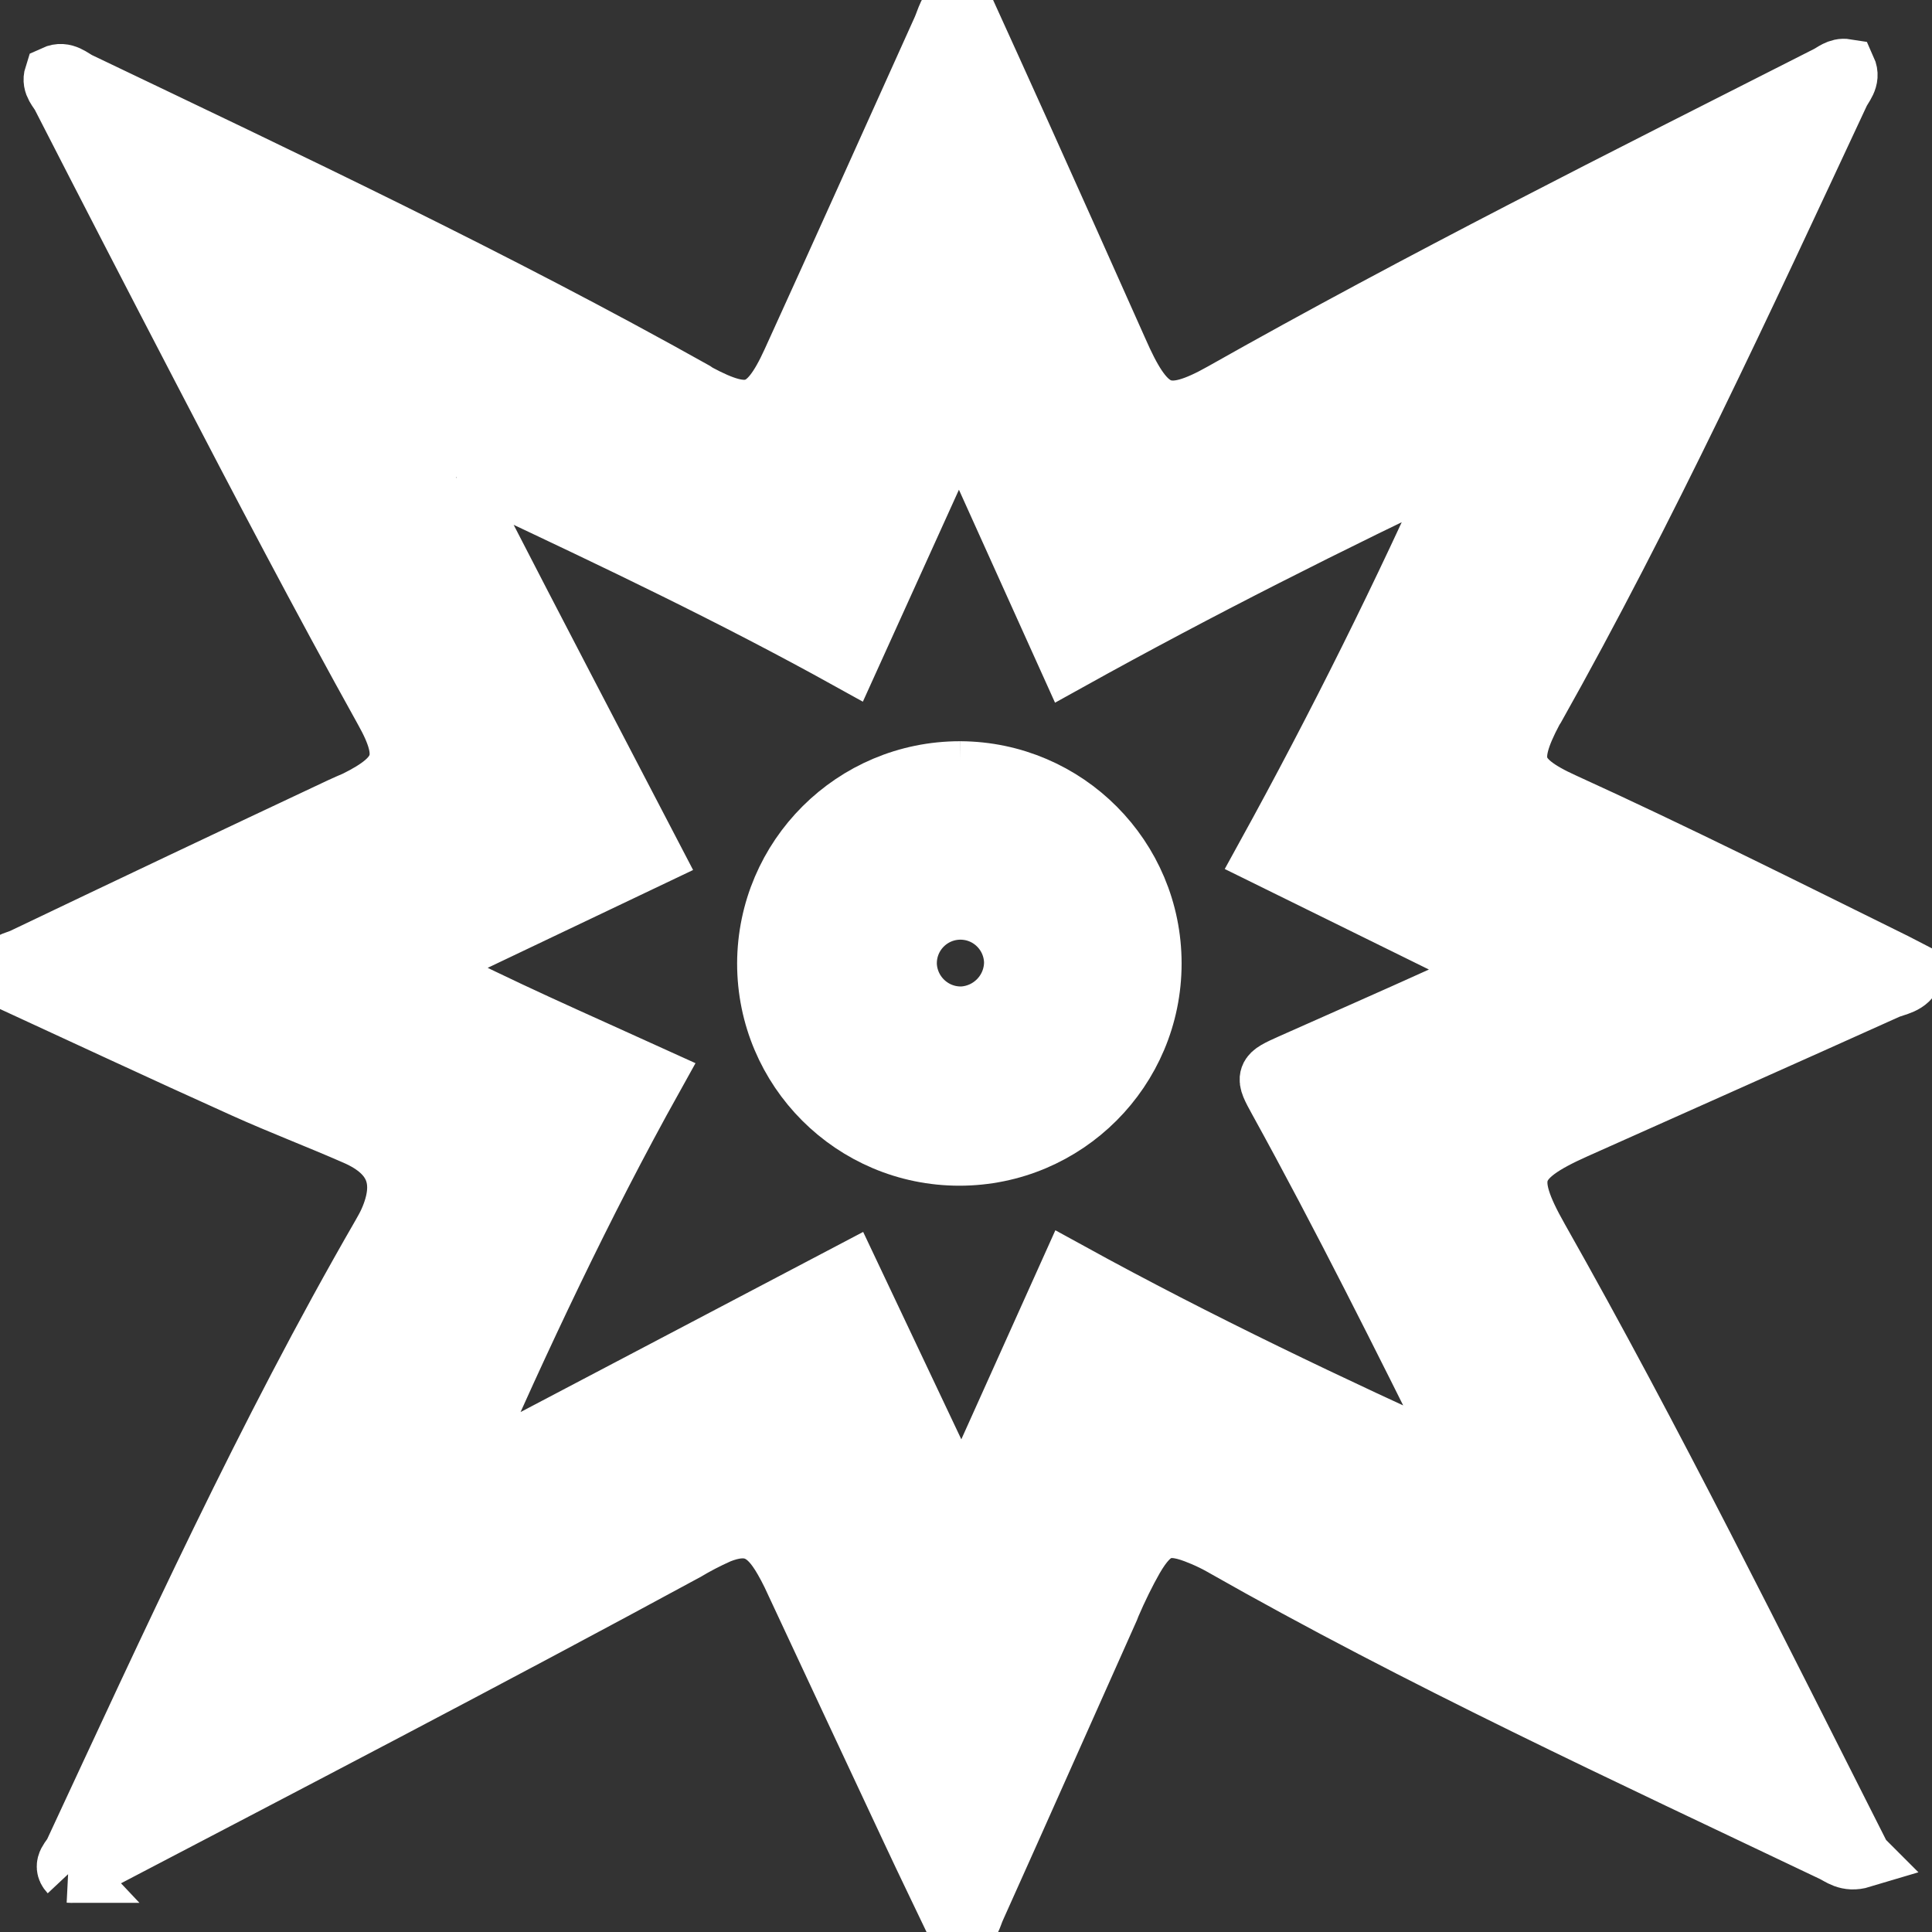 <!DOCTYPE svg PUBLIC "-//W3C//DTD SVG 1.1//EN" "http://www.w3.org/Graphics/SVG/1.1/DTD/svg11.dtd">
<!-- Uploaded to: SVG Repo, www.svgrepo.com, Transformed by: SVG Repo Mixer Tools -->
<svg fill="#ffffff" width="800px" height="800px" viewBox="0 0 32 32" version="1.1" xmlns="http://www.w3.org/2000/svg" stroke="#ffffff">
<rect x="0" y="0" width="32" height="32" fill="#333333" stroke="none"/>
<g id="SVGRepo_bgCarrier" stroke-width="0"/>
<g id="SVGRepo_tracerCarrier" stroke-linecap="round" stroke-linejoin="round"/>
<g id="SVGRepo_iconCarrier"> <title>damage_kinetic</title> <path d="M30.83 30.773c-0.233 0.070-0.349-0.045-0.473-0.103-3.406-1.623-6.832-3.204-10.115-5.071-0.091-0.052-0.204-0.108-0.32-0.157l-0.023-0.009c-0.559-0.237-0.816-0.158-1.126 0.378-0.126 0.221-0.261 0.494-0.381 0.774l-0.022 0.057c-0.74 1.654-1.474 3.312-2.218 4.966-0.057 0.127-0.080 0.284-0.251 0.391-0.273-0.571-0.546-1.131-0.809-1.695q-0.958-2.044-1.913-4.091c-0.085-0.19-0.169-0.347-0.263-0.498l0.010 0.018c-0.263-0.417-0.558-0.517-1.019-0.334-0.212 0.095-0.387 0.187-0.555 0.288l0.023-0.013c-3.301 1.791-6.633 3.523-9.956 5.261-0.063 0.052-0.145 0.083-0.234 0.083-0.010 0-0.021-0-0.031-0.001l0.001 0c-0.121-0.129 0.028-0.23 0.072-0.328 1.607-3.452 3.185-6.92 5.092-10.223 0.045-0.079 0.090-0.158 0.127-0.241 0.29-0.655 0.116-1.128-0.546-1.42-0.614-0.27-1.242-0.508-1.856-0.785-1.351-0.608-2.697-1.238-4.045-1.859 0.062-0.218 0.249-0.226 0.387-0.292q2.621-1.253 5.259-2.493c0.082-0.039 0.166-0.074 0.247-0.109 0.805-0.399 0.914-0.724 0.476-1.506-1.044-1.879-2.038-3.776-3.025-5.675q-1.168-2.244-2.322-4.497c-0.052-0.102-0.166-0.194-0.12-0.337 0.166-0.076 0.282 0.050 0.402 0.109 3.435 1.643 6.88 3.268 10.206 5.132 0.015 0.009 0.028 0.022 0.045 0.031 0.848 0.455 1.158 0.359 1.565-0.531 0.835-1.83 1.658-3.668 2.486-5.502 0.073-0.161 0.102-0.348 0.293-0.494 0.347 0.764 0.689 1.512 1.026 2.263q0.793 1.762 1.579 3.526c0.029 0.067 0.059 0.133 0.090 0.199 0.429 0.914 0.764 1.024 1.659 0.52 3.286-1.856 6.661-3.544 10.026-5.251 0.091-0.046 0.175-0.129 0.299-0.109 0.073 0.161-0.053 0.275-0.109 0.394-1.604 3.434-3.193 6.88-5.051 10.185-0.009 0.016-0.022 0.030-0.029 0.046-0.442 0.835-0.358 1.136 0.507 1.529 1.849 0.842 3.664 1.754 5.485 2.652l0.302 0.156c-0.074 0.204-0.278 0.212-0.427 0.278-1.719 0.775-3.443 1.54-5.164 2.31-1.092 0.488-1.192 0.794-0.608 1.826 1.896 3.352 3.598 6.8 5.346 10.251zM7.572 7.754c-0.016-0.050-0.055-0.091-0.094-0.046s0.007 0.074 0.056 0.082c0.048 0.312 0.236 0.566 0.376 0.835 0.954 1.856 1.92 3.698 2.887 5.556-1.27 0.604-2.537 1.208-3.858 1.838 1.31 0.681 2.602 1.239 3.88 1.821-1.192 2.14-2.203 4.307-3.167 6.494l0.095 0.079c2.1-1.104 4.2-2.207 6.321-3.323l1.866 3.943 1.78-3.957c2.146 1.179 4.311 2.206 6.544 3.218-0.012-0.071-0.027-0.133-0.045-0.193l0.003 0.010c-0.988-1.981-1.973-3.962-3.040-5.897-0.218-0.398-0.218-0.399 0.211-0.592 0.828-0.369 1.659-0.733 2.484-1.107 0.287-0.131 0.596-0.218 0.915-0.463l-3.81-1.876q1.778-3.23 3.267-6.574c-2.218 1.052-4.383 2.141-6.536 3.336l-1.823-4.040c-0.624 1.377-1.22 2.691-1.824 4.024-1.92-1.064-3.853-1.983-5.788-2.893-0.227-0.104-0.439-0.259-0.701-0.276z"/> <path d="M15.906 12.777c1.75 0.009 3.165 1.43 3.165 3.181 0 1.757-1.424 3.181-3.181 3.181s-3.181-1.424-3.181-3.181c0-0 0-0.001 0-0.001v0c0.006-1.758 1.432-3.18 3.191-3.18 0.002 0 0.005 0 0.007 0h-0zM16.799 15.935c-0.012-0.483-0.406-0.871-0.891-0.871-0.492 0-0.891 0.399-0.891 0.891 0 0.007 0 0.015 0 0.022l-0-0.001c0.019 0.48 0.413 0.863 0.896 0.863 0.015 0 0.030-0 0.044-0.001l-0.002 0c0.473-0.034 0.844-0.426 0.844-0.905 0 0 0-0 0-0v0z"/> </g>
</svg>